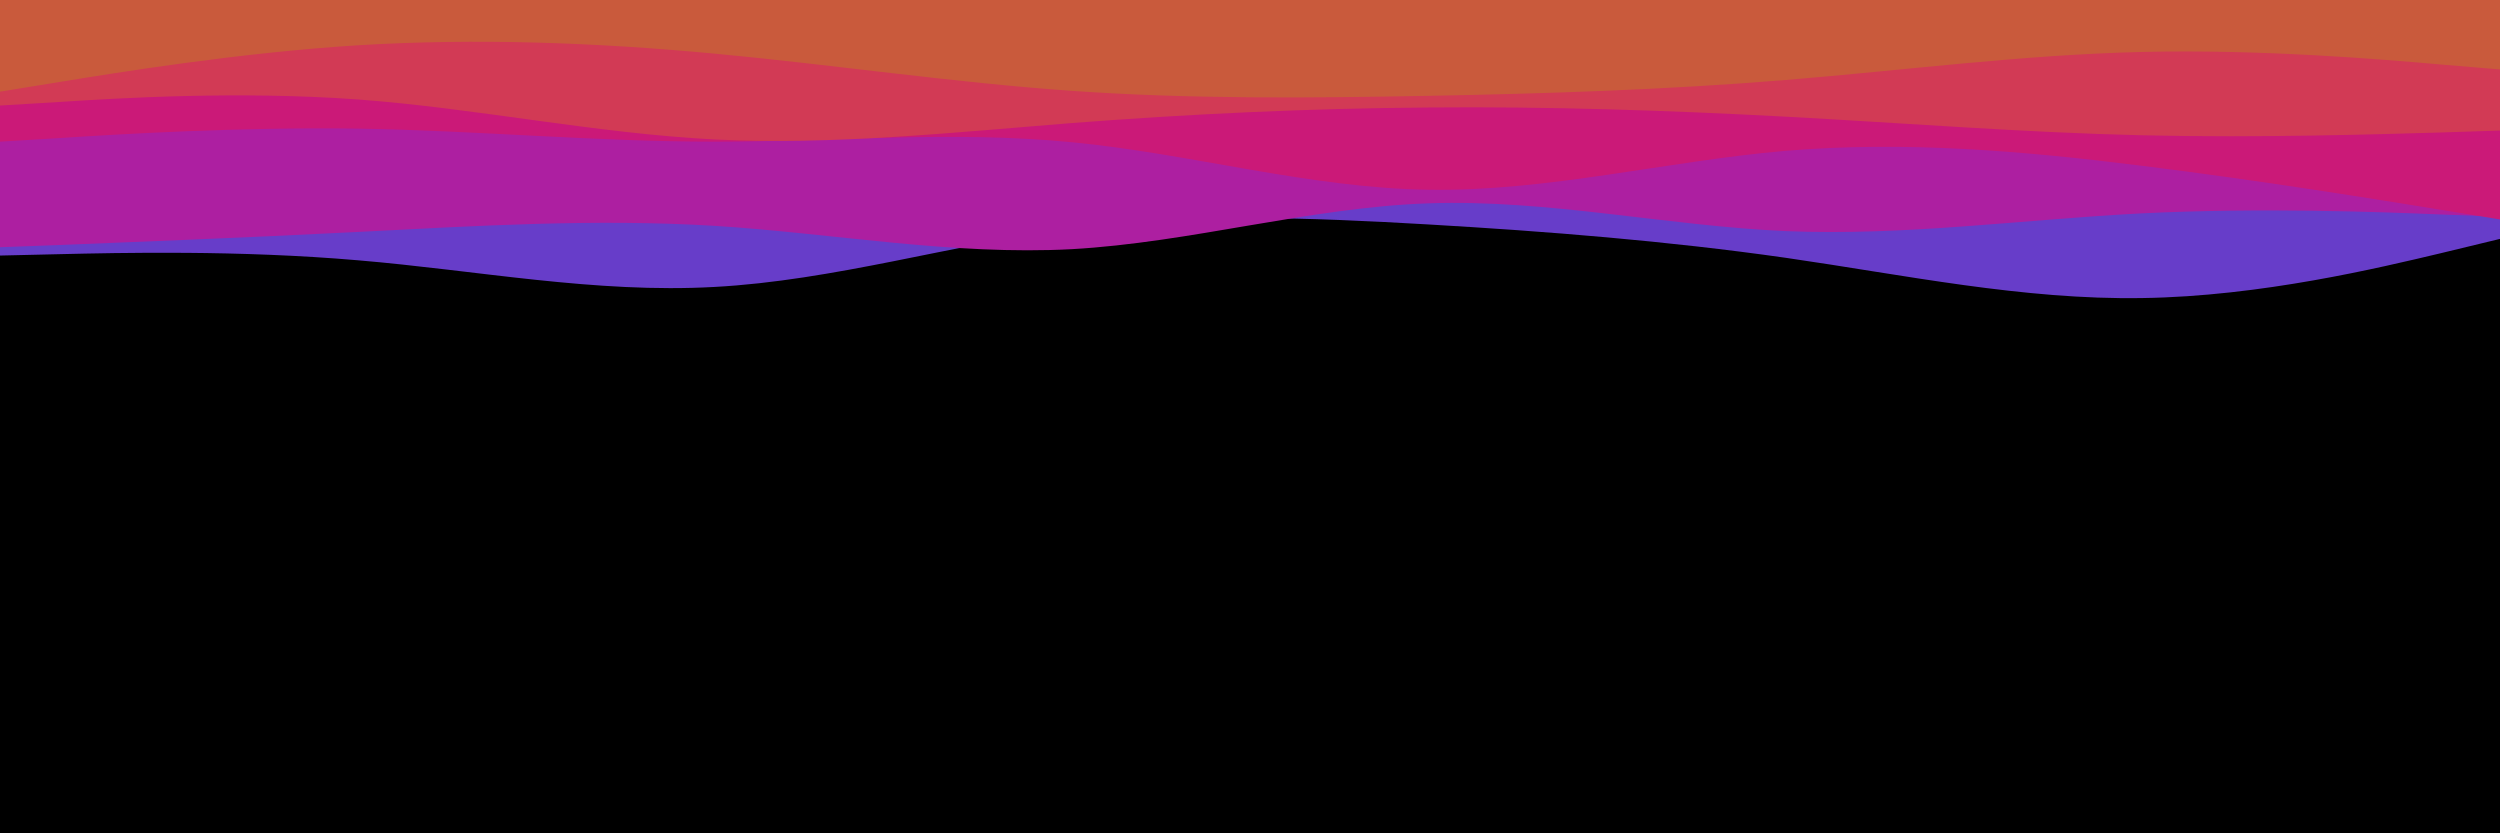 <svg id="visual" viewBox="0 0 900 300" width="900" height="300" xmlns="http://www.w3.org/2000/svg" xmlns:xlink="http://www.w3.org/1999/xlink" version="1.1"><rect x="0" y="0" width="900" height="300" fill="#000"></rect><path d="M0 92L21.5 91.5C43 91 86 90 128.8 93.7C171.7 97.3 214.3 105.7 257.2 103.3C300 101 343 88 385.8 82.3C428.7 76.7 471.3 78.3 514.2 80.8C557 83.3 600 86.7 642.8 92.8C685.7 99 728.3 108 771.2 107.3C814 106.7 857 96.3 878.5 91.2L900 86L900 0L878.5 0C857 0 814 0 771.2 0C728.3 0 685.7 0 642.8 0C600 0 557 0 514.2 0C471.3 0 428.7 0 385.8 0C343 0 300 0 257.2 0C214.3 0 171.7 0 128.8 0C86 0 43 0 21.5 0L0 0Z" fill="#673dc9"></path><path d="M0 89L21.5 88.2C43 87.3 86 85.7 128.8 83.5C171.7 81.3 214.3 78.7 257.2 81.3C300 84 343 92 385.8 89.7C428.7 87.3 471.3 74.7 514.2 73.2C557 71.7 600 81.3 642.8 83.2C685.7 85 728.3 79 771.2 76.8C814 74.7 857 76.3 878.5 77.2L900 78L900 0L878.5 0C857 0 814 0 771.2 0C728.3 0 685.7 0 642.8 0C600 0 557 0 514.2 0C471.3 0 428.7 0 385.8 0C343 0 300 0 257.2 0C214.3 0 171.7 0 128.8 0C86 0 43 0 21.5 0L0 0Z" fill="#ad1fa1"></path><path d="M0 51L21.5 49.7C43 48.3 86 45.7 128.8 46.3C171.7 47 214.3 51 257.2 51C300 51 343 47 385.8 51.2C428.7 55.3 471.3 67.7 514.2 68.3C557 69 600 58 642.8 54.3C685.7 50.7 728.3 54.3 771.2 59.7C814 65 857 72 878.5 75.5L900 79L900 0L878.5 0C857 0 814 0 771.2 0C728.3 0 685.7 0 642.8 0C600 0 557 0 514.2 0C471.3 0 428.7 0 385.8 0C343 0 300 0 257.2 0C214.3 0 171.7 0 128.8 0C86 0 43 0 21.5 0L0 0Z" fill="#cb1978"></path><path d="M0 38L21.5 36.7C43 35.3 86 32.7 128.8 35.8C171.7 39 214.3 48 257.2 50.2C300 52.3 343 47.7 385.8 44.3C428.7 41 471.3 39 514.2 38.7C557 38.3 600 39.7 642.8 42C685.7 44.3 728.3 47.7 771.2 48.7C814 49.7 857 48.3 878.5 47.7L900 47L900 0L878.5 0C857 0 814 0 771.2 0C728.3 0 685.7 0 642.8 0C600 0 557 0 514.2 0C471.3 0 428.7 0 385.8 0C343 0 300 0 257.2 0C214.3 0 171.7 0 128.8 0C86 0 43 0 21.5 0L0 0Z" fill="#d23a55"></path><path d="M0 33L21.5 29.5C43 26 86 19 128.8 16.3C171.7 13.7 214.3 15.3 257.2 19.3C300 23.3 343 29.7 385.8 32.7C428.7 35.7 471.3 35.3 514.2 34.5C557 33.7 600 32.3 642.8 28.8C685.7 25.3 728.3 19.7 771.2 18.7C814 17.7 857 21.3 878.5 23.2L900 25L900 0L878.5 0C857 0 814 0 771.2 0C728.3 0 685.7 0 642.8 0C600 0 557 0 514.2 0C471.3 0 428.7 0 385.8 0C343 0 300 0 257.2 0C214.3 0 171.7 0 128.8 0C86 0 43 0 21.5 0L0 0Z" fill="#c95a3c"></path></svg>